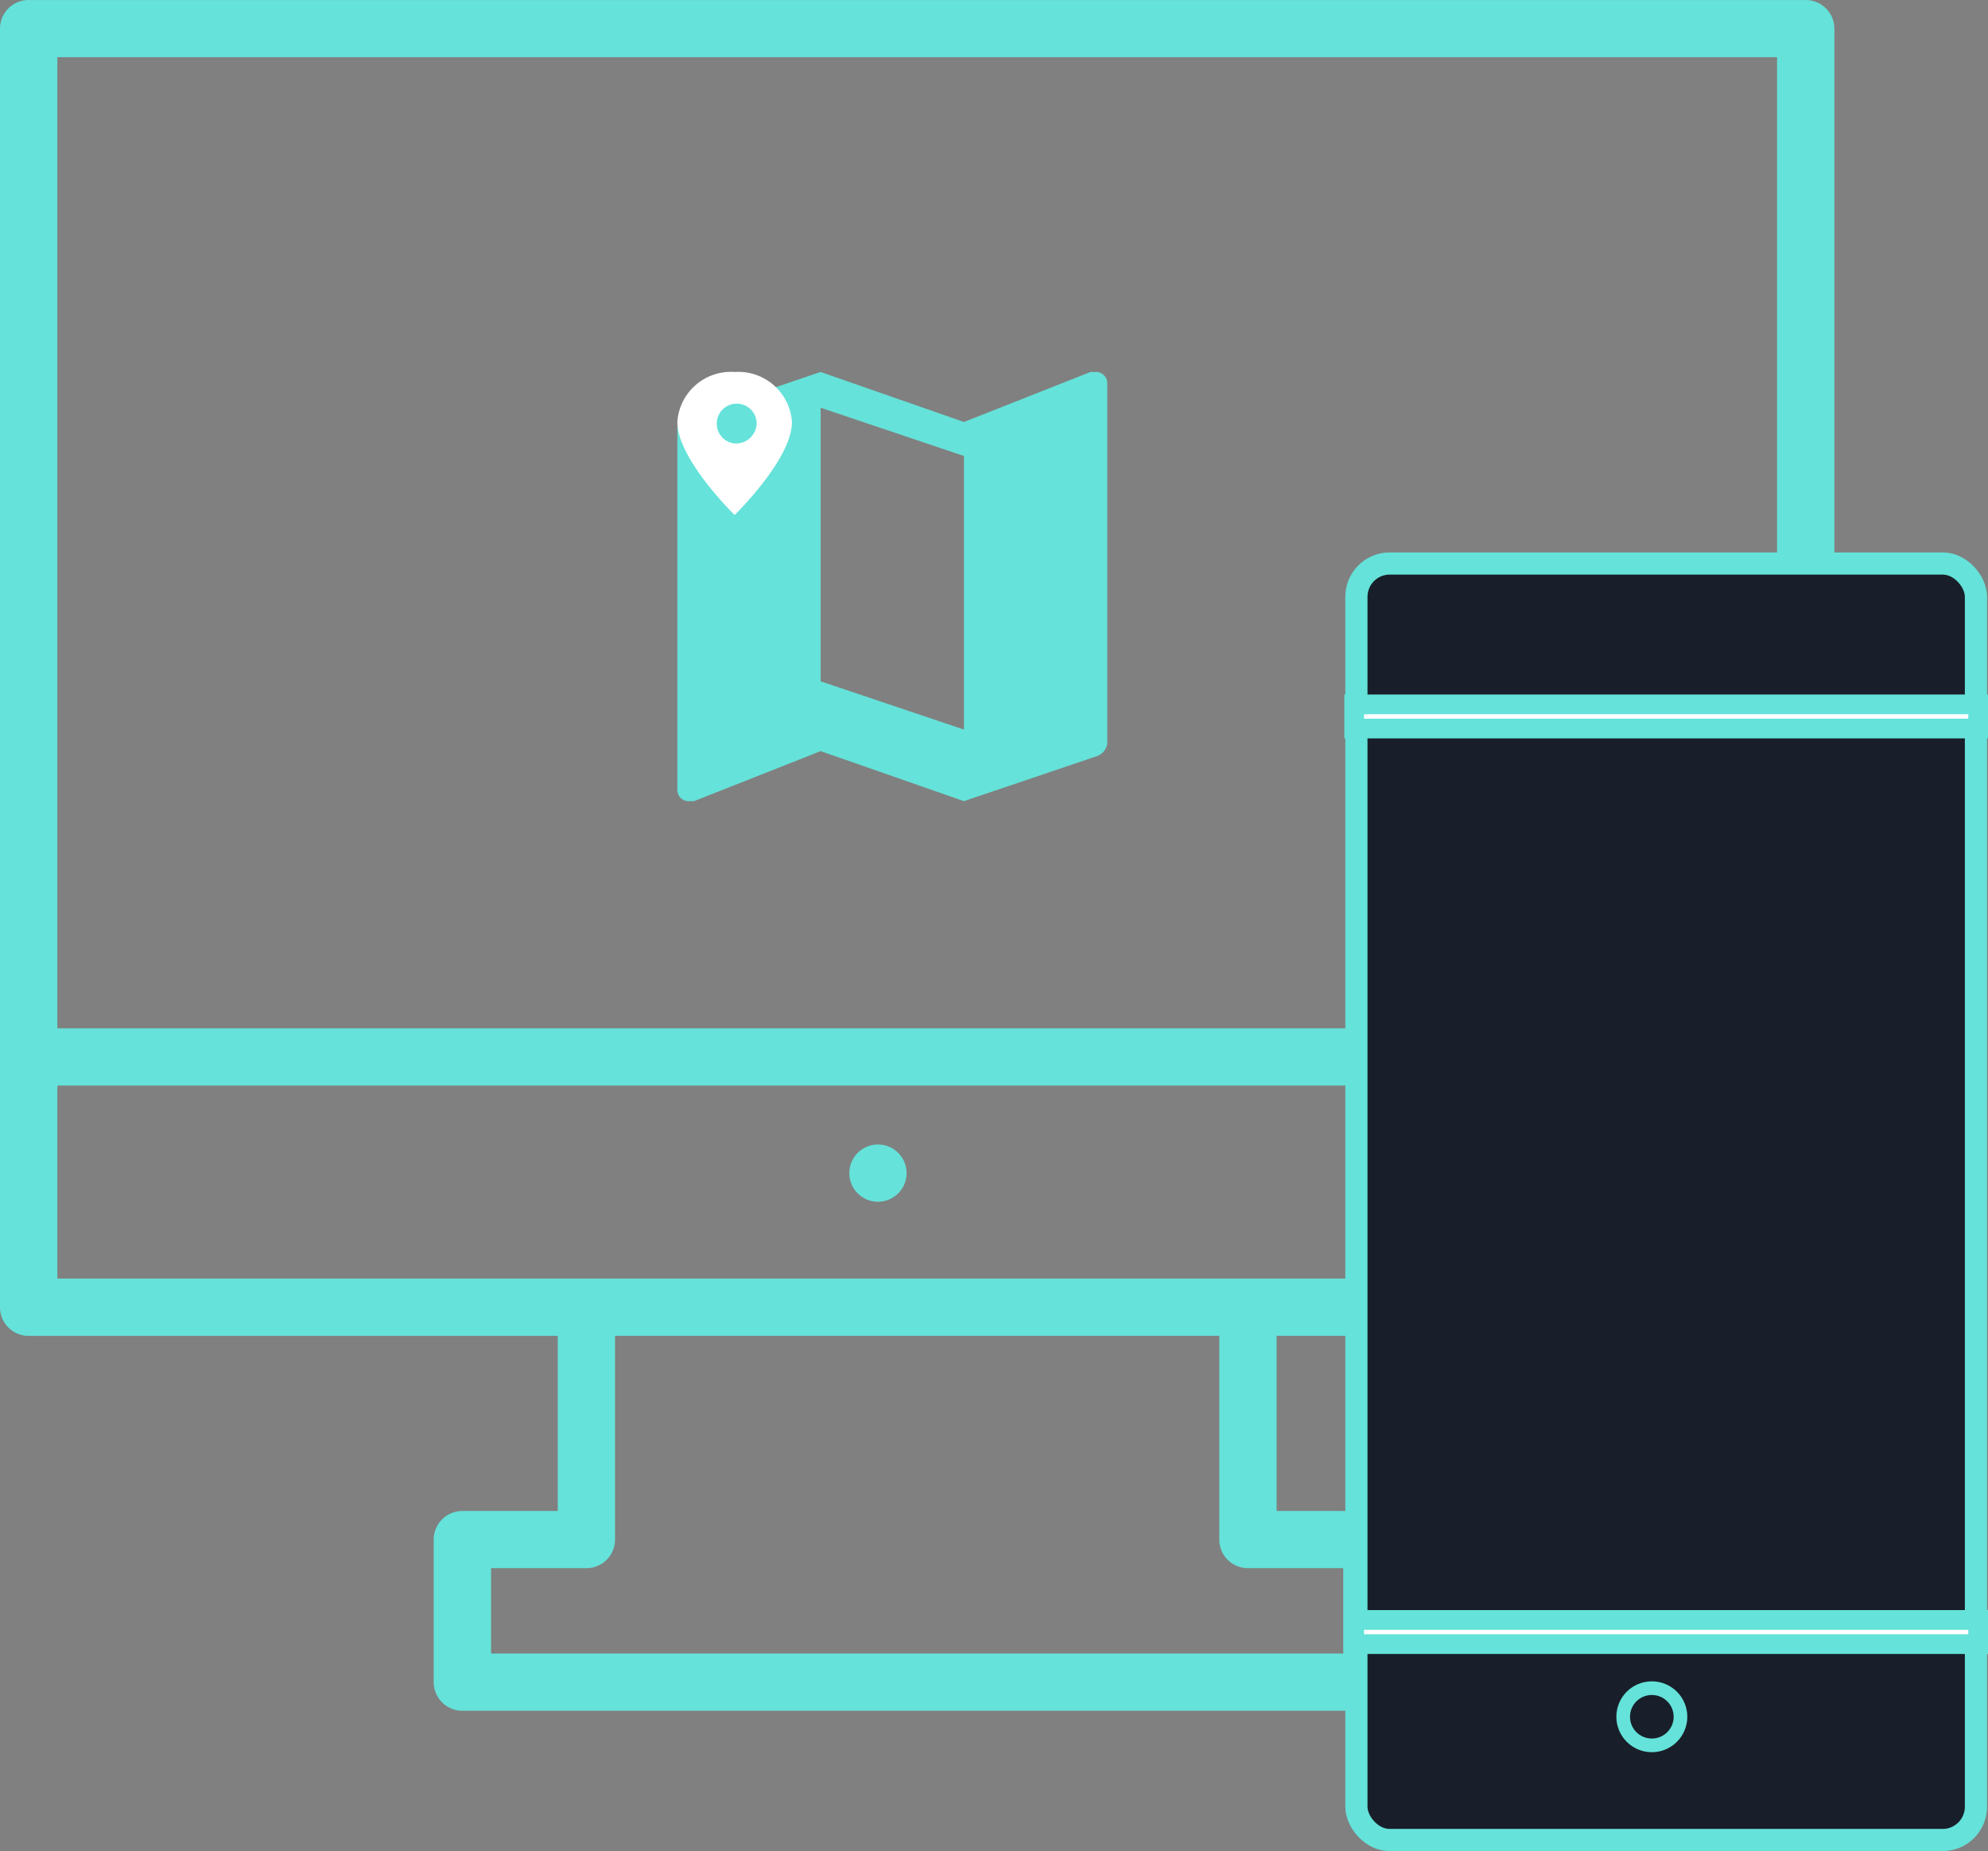 <svg xmlns="http://www.w3.org/2000/svg" width="147.033" height="136.924" viewBox="0 0 147.033 136.924">
  <rect x="0" y="0" width="147.033" height="136.924" fill="#808080" stroke="none"/>
  <g id="Group_8" data-name="Group 8" transform="translate(-256 -976)">
    <path id="Path_119" data-name="Path 119" d="M4.345,95.161h127.19V80.884H4.345V95.161ZM92.4,116.581h7.052v6.311H36.425v-6.311h7.05a2.115,2.115,0,0,0,2.119-2.116V99.394h44.69v15.071A2.116,2.116,0,0,0,92.4,116.581ZM4.345,76.65h127.19V4.815H4.345V76.648ZM2.224.585A2.116,2.116,0,0,0,.105,2.7V97.278A2.117,2.117,0,0,0,2.224,99.4H41.356V112.35H34.3a2.12,2.12,0,0,0-2.119,2.118V125.01a2.12,2.12,0,0,0,2.119,2.118h67.273a2.121,2.121,0,0,0,2.119-2.118V114.466a2.121,2.121,0,0,0-2.119-2.118H94.523V99.394h39.132a2.119,2.119,0,0,0,2.121-2.118V2.7A2.118,2.118,0,0,0,133.657.587H2.224Z" transform="translate(255.895 975.415)" fill="#65e2d9" fill-rule="evenodd"/>
    <path id="Path_120" data-name="Path 120" d="M37.346,47.92a2.118,2.118,0,1,0,2.119,2.118,2.119,2.119,0,0,0-2.119-2.118" transform="translate(283.587 1012.737)" fill="#65e2d9" fill-rule="evenodd"/>
    <rect id="Rectangle_3" data-name="Rectangle 3" width="45.822" height="94.422" rx="2.462" transform="translate(356.32 1017.682)" fill="#181f2a" stroke="#65e2d9" stroke-width="1.641"/>
    <path id="Path_121" data-name="Path 121" d="M.729,6.646H46.877V8.434H.729Zm0,67.727H46.877v1.788H.729Z" transform="translate(355.427 1021.454)" fill="#fff" stroke="#65e2d9" stroke-width="1.458" fill-rule="evenodd"/>
    <ellipse id="Ellipse_21" data-name="Ellipse 21" cx="2.119" cy="2.116" rx="2.119" ry="2.116" transform="translate(376.051 1100.872)" fill="none" stroke="#65e2d9" stroke-width="1.01"/>
    <path id="Path_122" data-name="Path 122" d="M59.029,15.969h-.352l-9.363,3.7-10.6-3.7-9.892,3.352c-.354.175-.706.352-.706.882v26.63a.834.834,0,0,0,.884.883h.352l9.363-3.7,10.6,3.7,9.892-3.35a1.172,1.172,0,0,0,.706-.882V16.851A.833.833,0,0,0,59.029,15.969ZM49.314,42.422l-10.6-3.572V18.614l10.6,3.572V42.424Z" transform="translate(277.98 987.545)" fill="#65e2d9" fill-rule="evenodd"/>
    <path id="Path_123" data-name="Path 123" d="M32.354,15.969a3.974,3.974,0,0,0-4.239,3.7c0,2.754,4.239,6.88,4.239,6.88s4.24-4.128,4.24-6.878a3.974,3.974,0,0,0-4.239-3.7Zm0,5.29a1.477,1.477,0,1,1,1.631-1.468A1.54,1.54,0,0,1,32.354,21.259Z" transform="translate(277.98 987.545)" fill="#fff" fill-rule="evenodd"/>
  </g>
</svg>
